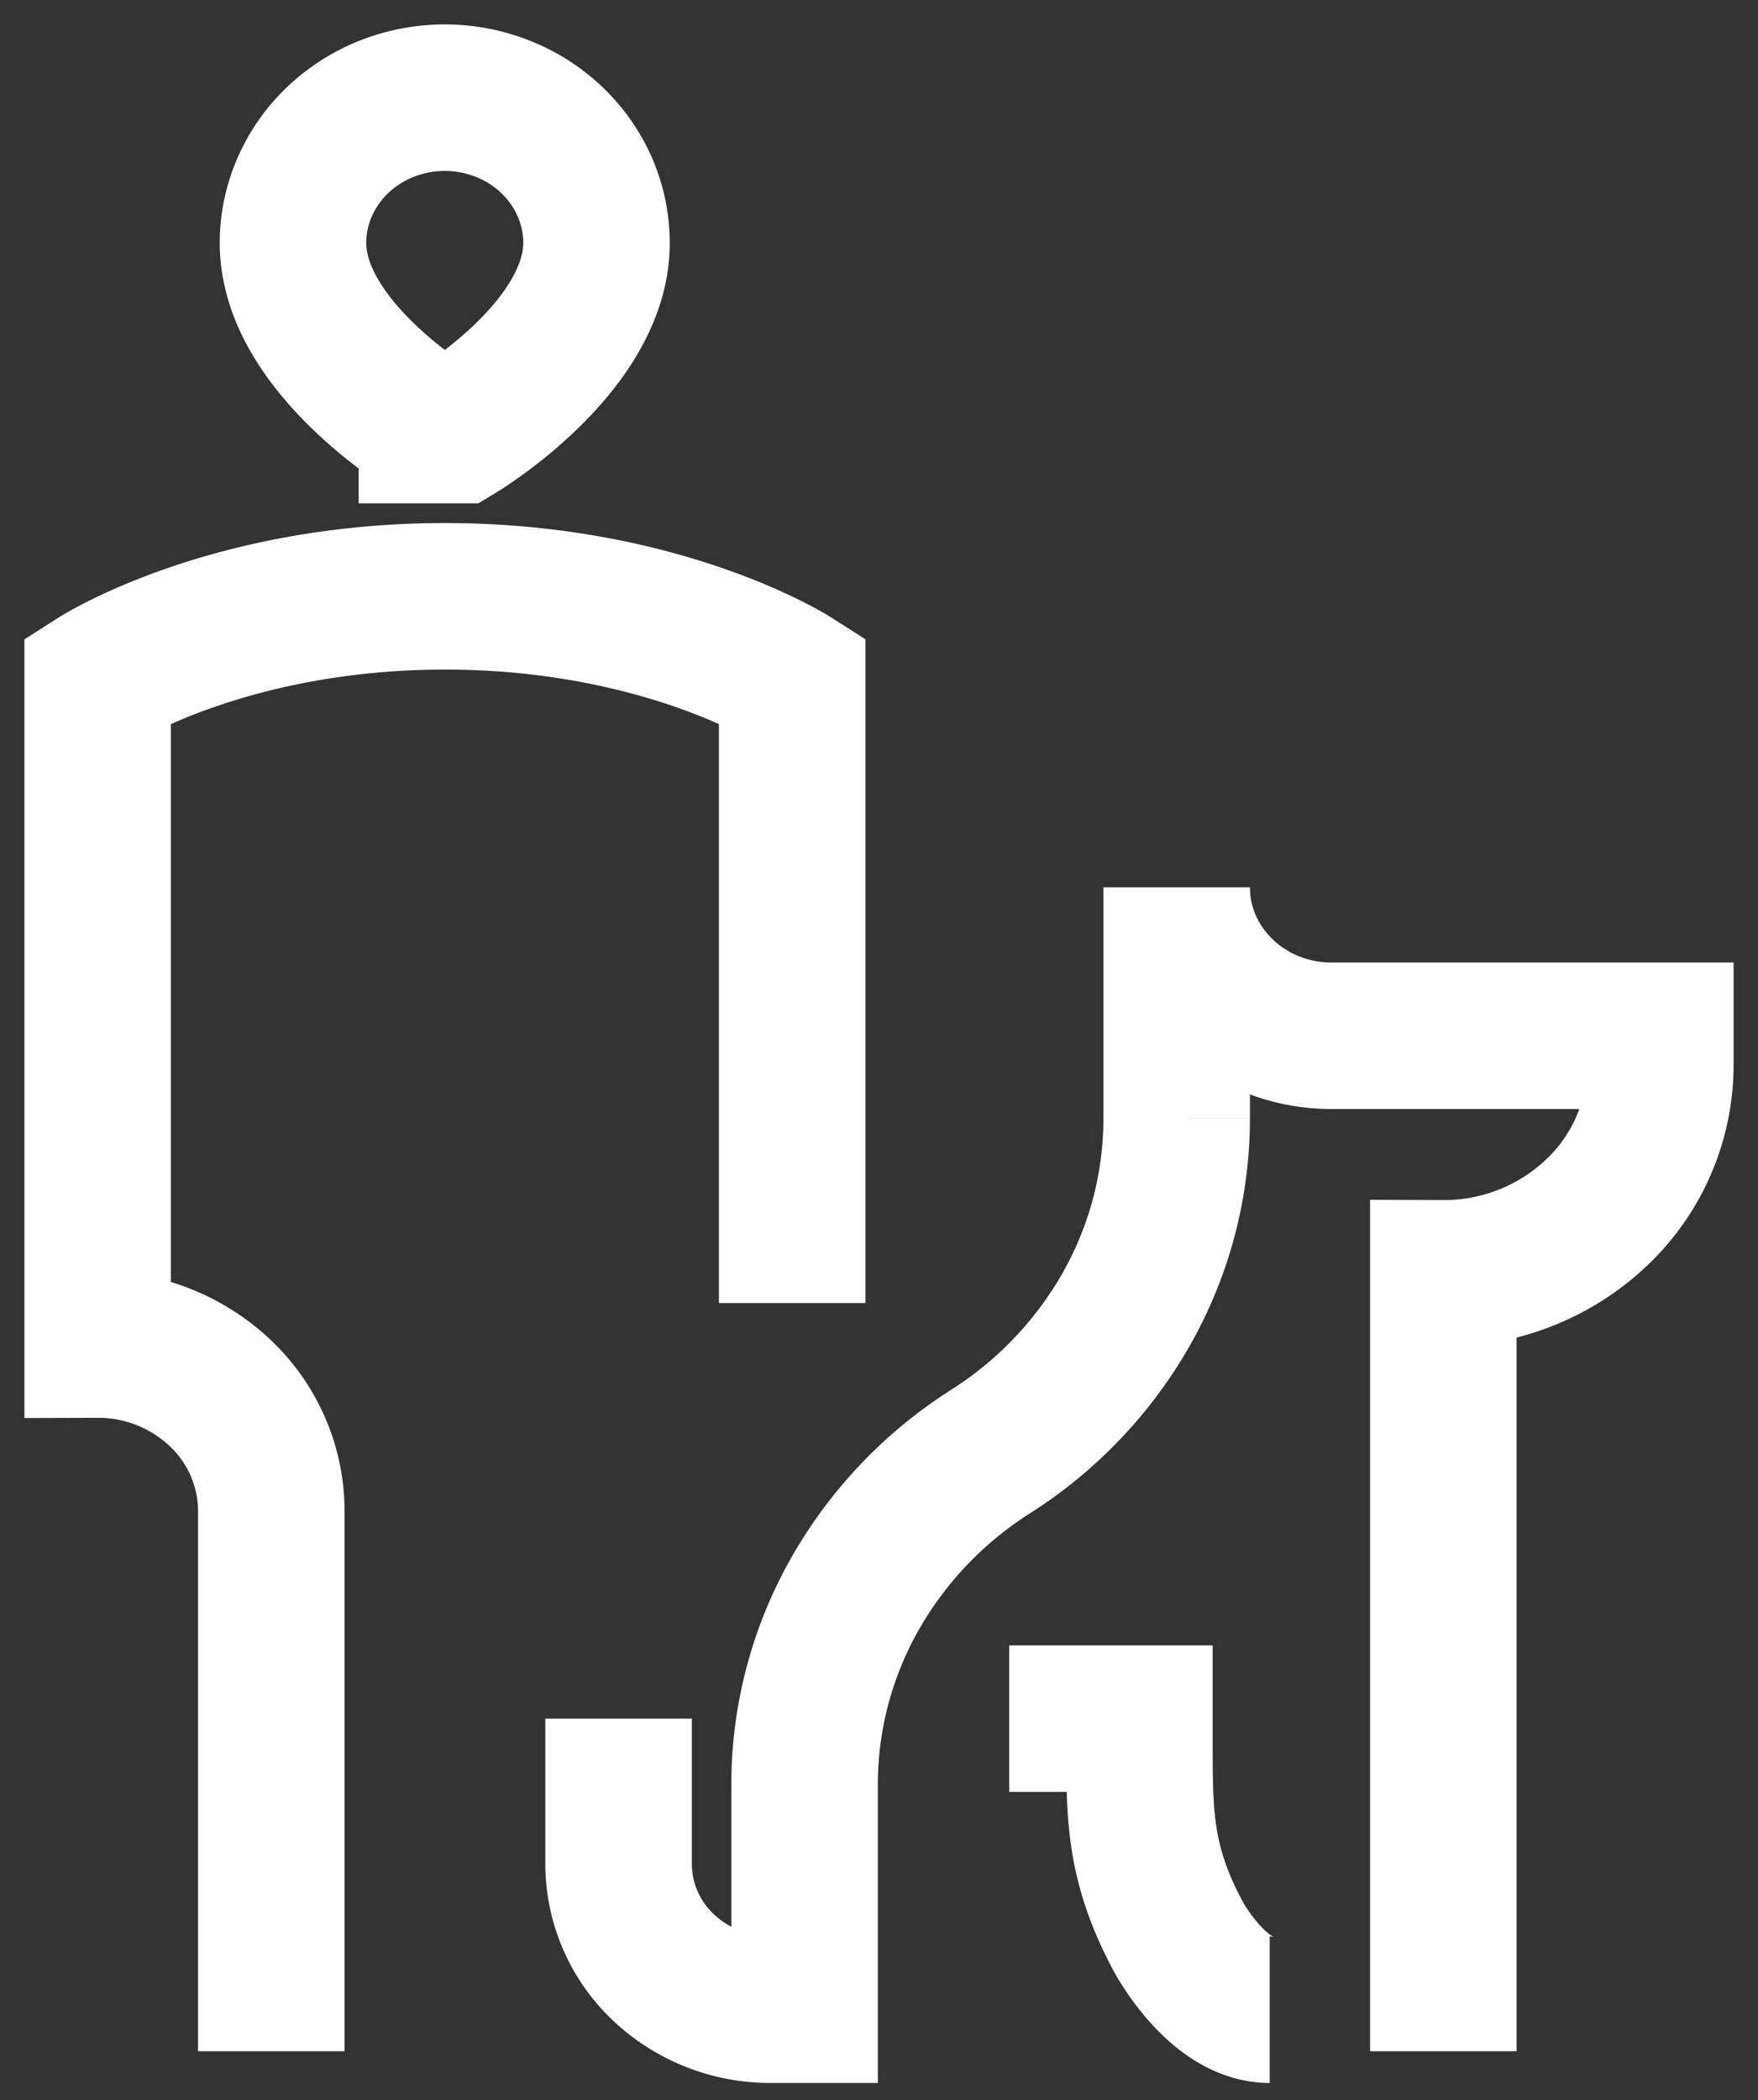 <svg width="36" height="43" viewBox="0 0 36 43" fill="none" xmlns="http://www.w3.org/2000/svg"><rect x="0" y="0" width="36" height="43" fill="#333333" stroke="none"/><path d="M29.556 42V26.072a4.542 4.542 0 0 0 3.142-1.247A4.166 4.166 0 0 0 34 21.816v-.608h-6.73c-1.754 0-3.174-1.361-3.174-3.04v4.736a7.913 7.913 0 0 1-1.012 3.866 8.327 8.327 0 0 1-2.798 2.95 8.328 8.328 0 0 0-2.798 2.95 7.912 7.912 0 0 0-1.012 3.866v4.613h-.698a3.182 3.182 0 0 1-2.2-.873 2.916 2.916 0 0 1-.911-2.106v-2.98m8 0h2.666v.498c0 1.49 0 2.482.8 3.971.002.004.8 1.49 1.867 1.49M5.556 42V30.935a3.33 3.33 0 0 0-1.042-2.407A3.637 3.637 0 0 0 2 27.53V13.913s2.667-1.703 7.111-1.703c4.445 0 7.111 1.702 7.111 1.702V26.68M8.844 8.806S6 7.103 6 4.976c0-.391.08-.778.237-1.14a2.97 2.97 0 0 1 .673-.964 3.12 3.12 0 0 1 1.008-.645 3.228 3.228 0 0 1 2.379 0c.377.149.72.368 1.008.645.289.276.517.604.674.965.156.36.236.748.236 1.139 0 2.127-2.837 3.83-2.837 3.83h-.534Z" stroke="#fff" stroke-width="3"/></svg>